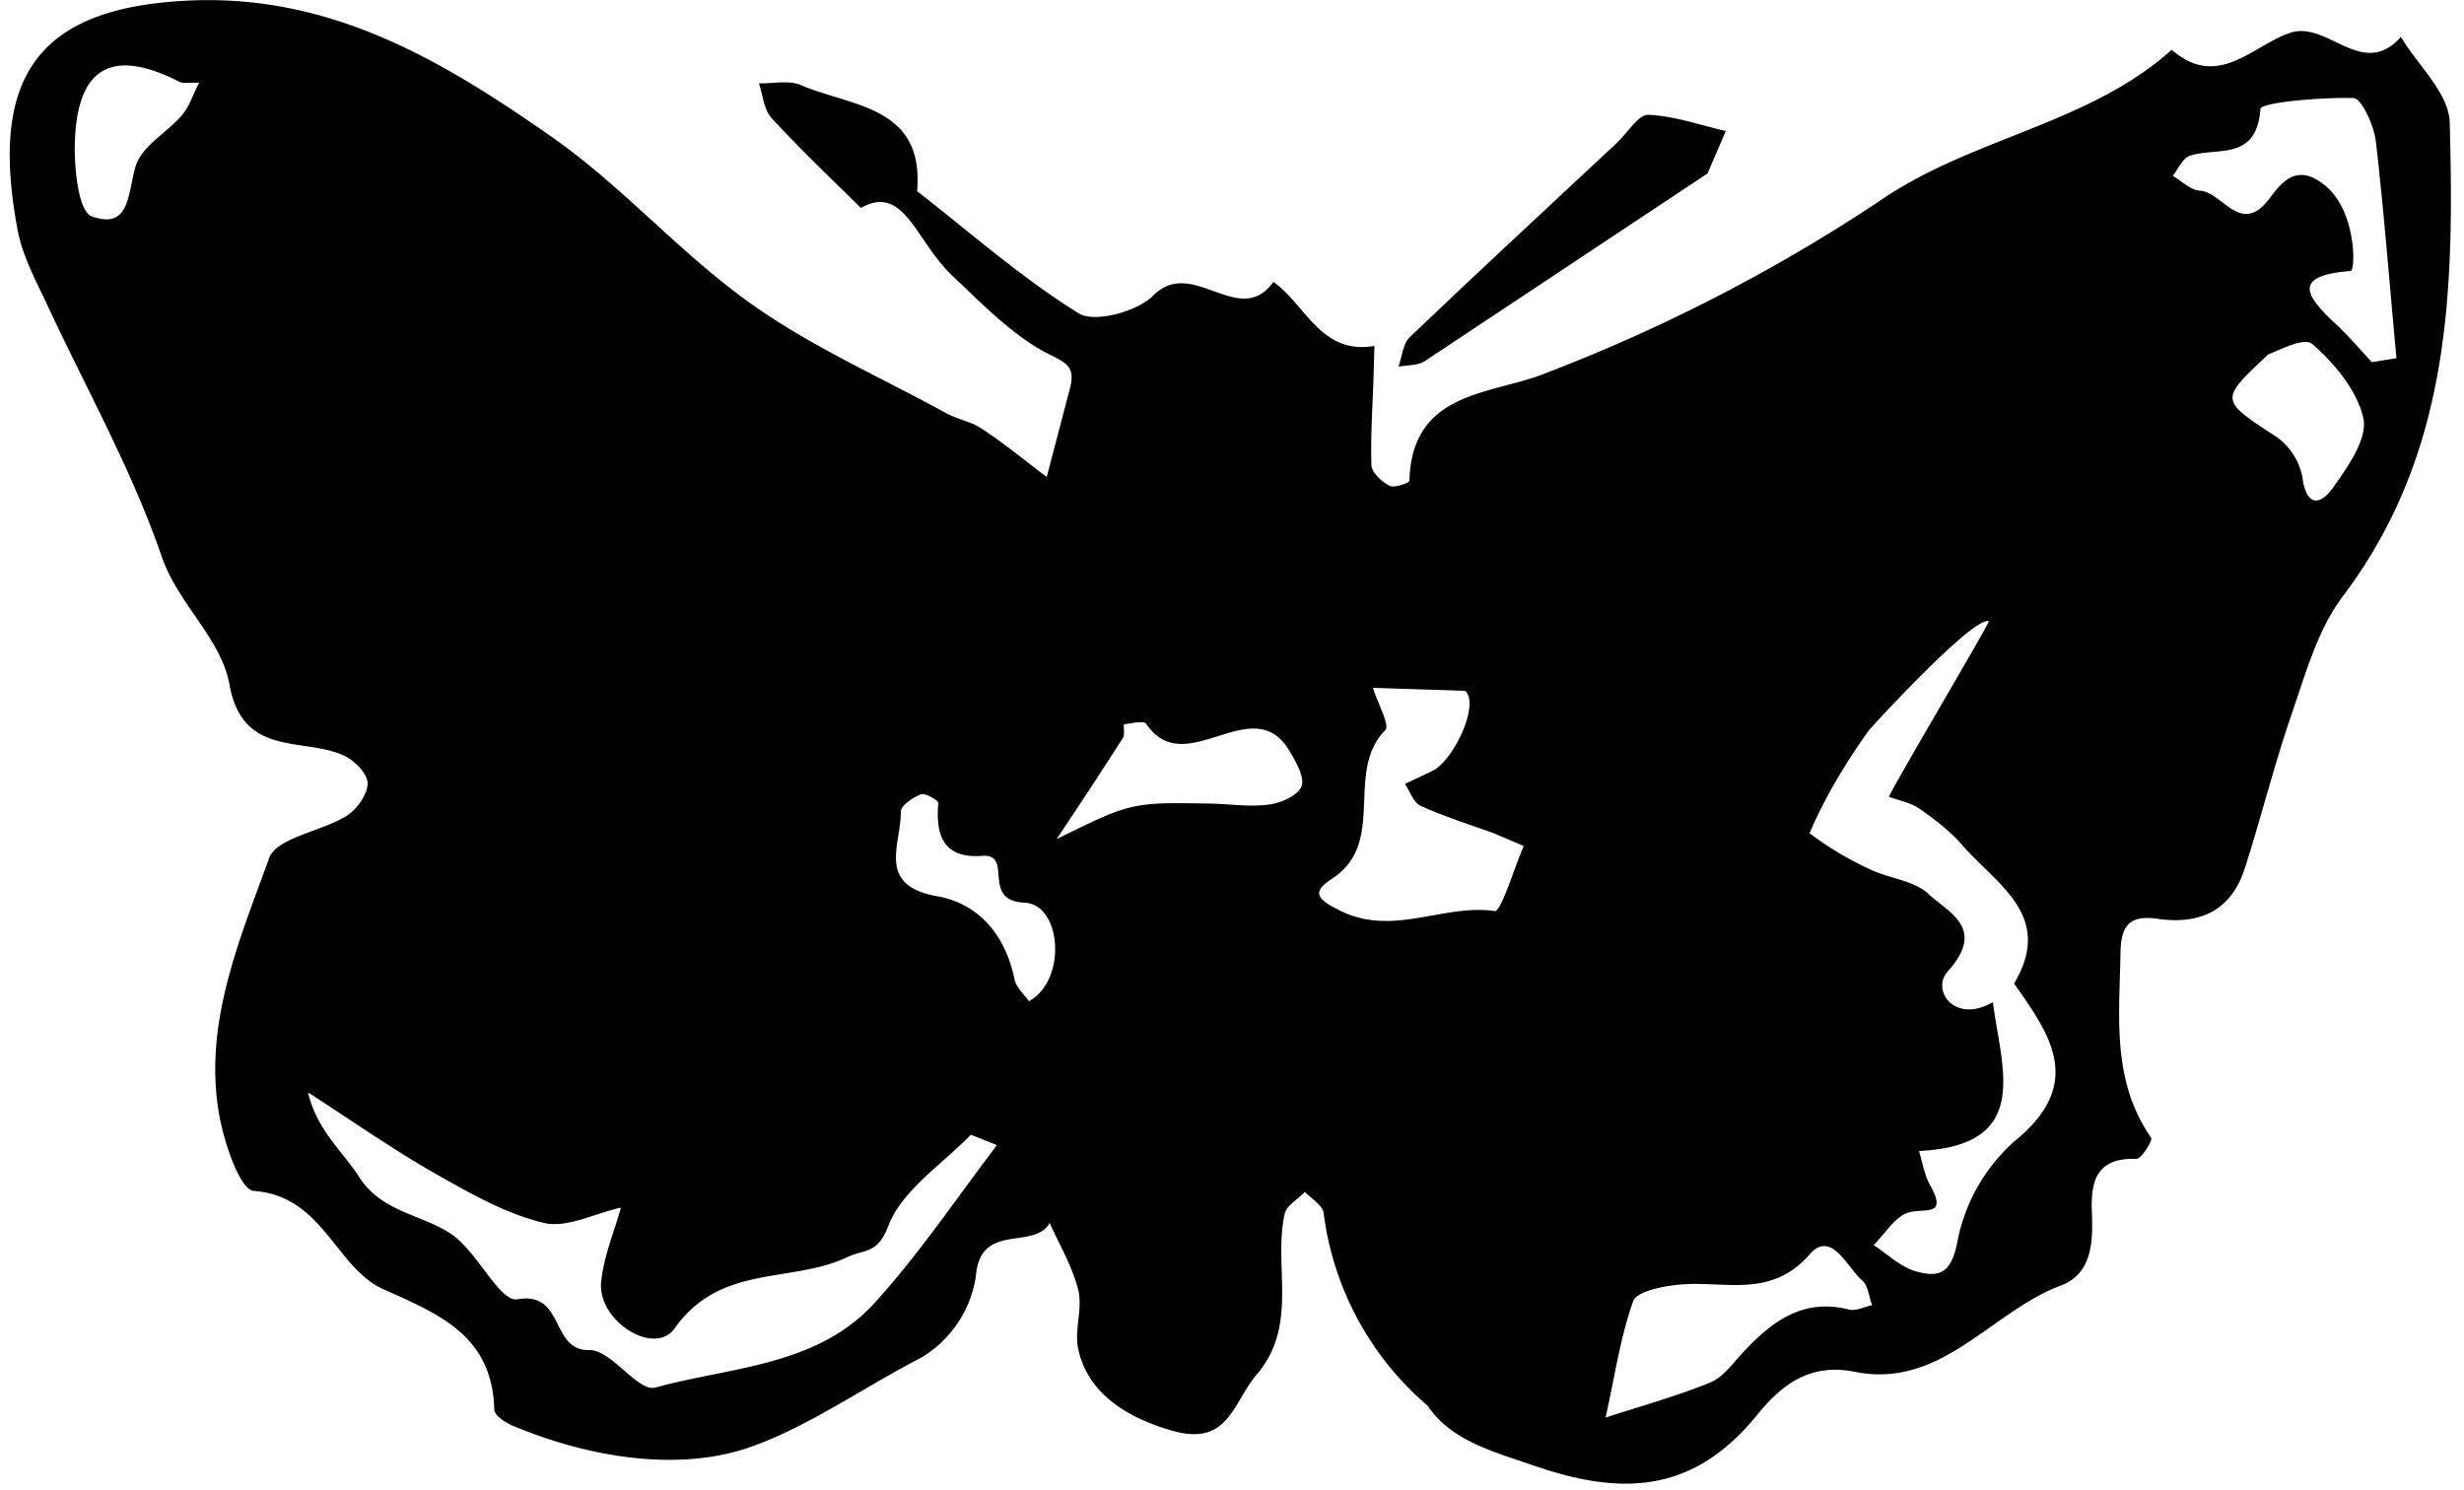 <svg xmlns="http://www.w3.org/2000/svg" viewBox="0 0 500 302.5" class="fleuron mariposa"><style> html svg.fleuron { display: block; width: 150px; margin: 2rem auto; } .big &gt; svg.fleuron { width: 300px; } .small &gt; svg.fleuron { width: 80px; } .fleuron.mariposa { fill: currentColor; } </style><path d="M346.5 35.2l3.7-8.6c-5.2-1.2-10.5-3.1-15.7-3.3-2-.1-4.2 3.6-6.3 5.6-14 13.1-28.2 26.2-42.1 39.5-1.4 1.3-1.6 3.9-2.3 6 1.8-.3 3.9-.2 5.3-1.1l57.4-38.1z"/><path d="M497.1 24.8c-.2-5.9-6.5-11.6-9.9-17.3-7.9 8.8-14.9-3.5-22.6-.8-7.7 2.7-14.6 11.5-23.9 3.4-17.2 15.4-41 17.8-59.9 31.1A345.5 345.5 0 0 1 314 75.6c-11 4.6-27.5 3.4-28 22 0 .4-3.1 1.5-4 1-1.6-.8-3.6-2.7-3.7-4.1-.2-5.8.2-11.6.4-17.3l.2-7c-10.8 1.9-13.9-8.3-20.5-13-6.9 9.7-16.4-5.3-24.4 2.8-3.2 3.2-11.8 5.6-15.1 3.6-11.6-7.2-22-16.4-32.8-24.8 1.5-17.3-13.2-17.1-23.5-21.5-2.5-1.1-5.7-.3-8.6-.4.8 2.4 1 5.4 2.6 7.1 5.8 6.3 12 12.2 18.1 18.2 8.9-5 11.1 6.9 18.8 14 3.9 3.6 11.6 11.7 18.8 15.4 3.9 2 5.9 2.6 4.9 6.9l-4.8 18.3c-4.4-3.3-8.6-6.8-13.2-9.8-2.2-1.5-5-1.9-7.3-3.2-13.3-7.3-27.4-13.5-39.7-22.3-14.3-10.2-26.1-23.9-40.5-33.9C89.8 12.3 67.3-1.1 38.7.1 7.5 1.4-2.3 15.7 3.6 46.8c1 5.2 3.6 10 5.9 14.9 7.9 17 17.2 33.5 23.3 51.2 3.4 9.9 12.1 16.6 13.8 26.2 2.7 14.6 14.8 10.5 23.1 14.2 2.2 1 4.9 3.7 4.9 5.7 0 2.2-2.2 5.3-4.3 6.6-5.2 3.2-14.2 4.4-15.7 8.6-5.9 16.3-13.1 33-10.3 51 .9 6 4.3 16.3 7.2 16.5 14.1 1 16.6 15.7 26.4 20 11.7 5.2 22 9.6 22.4 24.4 0 1.2 2.5 2.8 4.1 3.4 15.2 6.3 32.7 9.1 46.9 4.5 11.9-3.9 23.7-12.3 35.7-18.5a23.3 23.3 0 0 0 11-16.3c.8-11.4 11.8-5.3 15-11 2 4.5 4.6 8.8 5.8 13.6.9 3.6-.7 7.8-.1 11.5 1.7 9.2 9.7 14.4 19.3 17.1 11.4 3.2 12.2-5.9 17-11.4 8.6-10.1 3.3-22 5.7-32.7.4-1.7 2.7-2.9 4.1-4.4 1.3 1.4 3.6 2.7 3.8 4.3a61.6 61.6 0 0 0 21.1 39.1c4.8 7.1 13 9.2 22.3 12.4 18.6 6.3 32.4 4.5 44.7-10.7 4.9-6 10.6-10.4 19.6-8.6 17.6 3.6 27.7-12.2 41.9-17.5 6.3-2.4 6.5-8.7 6.3-14.6-.3-6.3.7-11.4 9-11.1 1 0 3.4-3.7 3-4.3-8.1-11.7-6.4-24.8-6.2-37.7.1-5.4 1.9-7.6 7.7-6.7 8.7 1.2 14.8-1.9 17.5-10.2 3.3-10.3 5.9-20.8 9.4-31 2.9-8.4 5.4-17.6 10.6-24.4 22-29.2 22.5-62.6 21.6-96.1zM36.9 23.4c-3.1 3.6-8.2 6.3-9.4 10.4-1.6 5.5-1.1 12.9-8.9 10.1-2.7-1-3.6-9.9-3.4-15.2.5-15.2 7.7-19 21.2-12.1.8.4 1.9.1 4 .2-1.3 2.5-2 4.9-3.5 6.6zm140.6 241c-11.7 12.9-29.2 13-44.5 17.2-3.5 1-9-7.7-13.4-7.6-8 .2-4.9-12-14.6-10.3-3.7.6-8.3-10.1-13.8-13.5-6-3.8-13.8-4.3-18.3-11.3-3.4-5.3-8.6-9.5-10.4-17.2 8.7 5.6 17.2 11.6 26.2 16.7 6.9 3.9 14.1 8 21.7 9.8 4.7 1.1 10.4-2 15.6-3.1-1.4 5-3.5 9.9-4 15-.9 7.9 10.8 15.3 14.9 9.5 9.2-13.1 23.6-9.1 34.9-14.4 3.8-1.8 6.3-.6 8.5-6.5 2.8-7.2 10.9-12.4 16.7-18.4l5.3 2.1c-8.2 10.8-15.8 22.1-24.8 32zm31.3-61.2c-.9-1.3-2.5-2.7-2.9-4.3-1.8-9-7.2-15.5-15.7-17-12.5-2.2-7.3-10.6-7.4-17.2 0-1.2 2.5-2.9 4.1-3.5.9-.3 3.6 1.3 3.5 1.8-.6 6.7 1.2 11.3 8.9 10.7 6.5-.5-.4 9.1 8.6 9.5 7.5.3 8.7 15.7.9 20zm55.3-43.6c-.8 1.9-4.2 3.4-6.7 3.7-3.7.5-7.6-.1-11.4-.2-16.4-.3-16.4-.3-31.6 7.2a1016 1016 0 0 0 13.5-20.6c.4-.7 0-2.7.2-2.7 1.5-.2 4.1-.8 4.5-.1 7.9 11.8 21.5-7 29 5.4 1.4 2.3 3.2 5.5 2.5 7.3zm39.2 25.3c-10.4-1.5-20.5 5.2-31.2 0-4.9-2.4-6-3.8-1.9-6.5 11.4-7.3 2.5-21.7 10.9-30.2 1-1-1.6-5.6-2.5-8.6l18.7.6c3 2.6-2.1 13.8-6.5 16.2l-5.7 2.7c1 1.5 1.7 3.7 3.1 4.4 4.8 2.2 9.9 3.8 14.9 5.6l6.1 2.6c-2 4.6-4.6 13.4-5.9 13.2zm72 80.9c-9.7-2.5-16.1 2.7-22 9.1-1.9 2.1-3.8 4.7-6.3 5.7-6.9 2.8-14.1 4.8-21.2 7.1 1.8-7.9 2.9-16 5.6-23.6.8-2.1 6.2-3.1 9.6-3.4 9-.8 18.3 2.9 26.2-6.1 4.4-5.1 7.6 2.6 10.7 5.3 1.2 1 1.3 3.2 2 5-1.6.3-3.2 1.2-4.6.9zm33.5-34.2a36.5 36.5 0 0 0-11.6 20.4c-1.3 6.7-3.9 7.3-8.5 6-3.1-.9-5.7-3.5-8.5-5.3 2.3-2.3 4.3-5.7 7-6.6 3.3-1 8.1 1 4.5-5.5-1.2-2.1-1.6-4.7-2.3-7 23.1-1.1 16.7-16.8 15-30.2-7.9 4.5-12.5-2.5-9.2-6.2 8-8.9.1-12-3.9-15.8-3-2.8-8.2-3.1-12.1-5.1a65 65 0 0 1-12-7.2c3.1-7.3 7.3-14.2 11.9-20.7.4-.6 21.5-23.6 24.5-22.3-1.5 3.2-18.8 32.3-20.3 35.6 2.1.8 4.5 1.2 6.3 2.5 3 2.1 6 4.4 8.4 7.1 6.9 8.1 19 14.4 10.7 28.3 7.3 10.4 14.5 20.3.1 32zM473.4 99c-2.6 3.6-5.4 3.9-6.2-2.2a13 13 0 0 0-5.2-8.1c-11.6-7.6-11.7-7.4-1.7-16.8 1.4-.4 7.1-3.6 8.9-2.1 4.6 4 9.2 9.6 10.4 15.2.8 4.1-3.2 9.8-6.2 14zm7.9-25.5c-2.5-2.7-4.9-5.5-7.6-8-6.3-5.9-8.1-9.6 3.3-10.5 1-.1 1.2-11.9-5-17.2-5.7-4.8-8.8-1.1-11.4 2.4-5.9 7.9-9.5-1.2-14.2-1.5-1.9-.1-3.7-2-5.5-3 1.1-1.4 2-3.6 3.5-4.1 5.5-1.8 13.5 1.2 14.3-9.5.1-1.3 12.3-2.4 18.9-2.2 1.6.1 4.1 5.5 4.5 8.7 1.7 14.6 2.8 29.4 4.2 44.1l-5 .8z"/></svg>